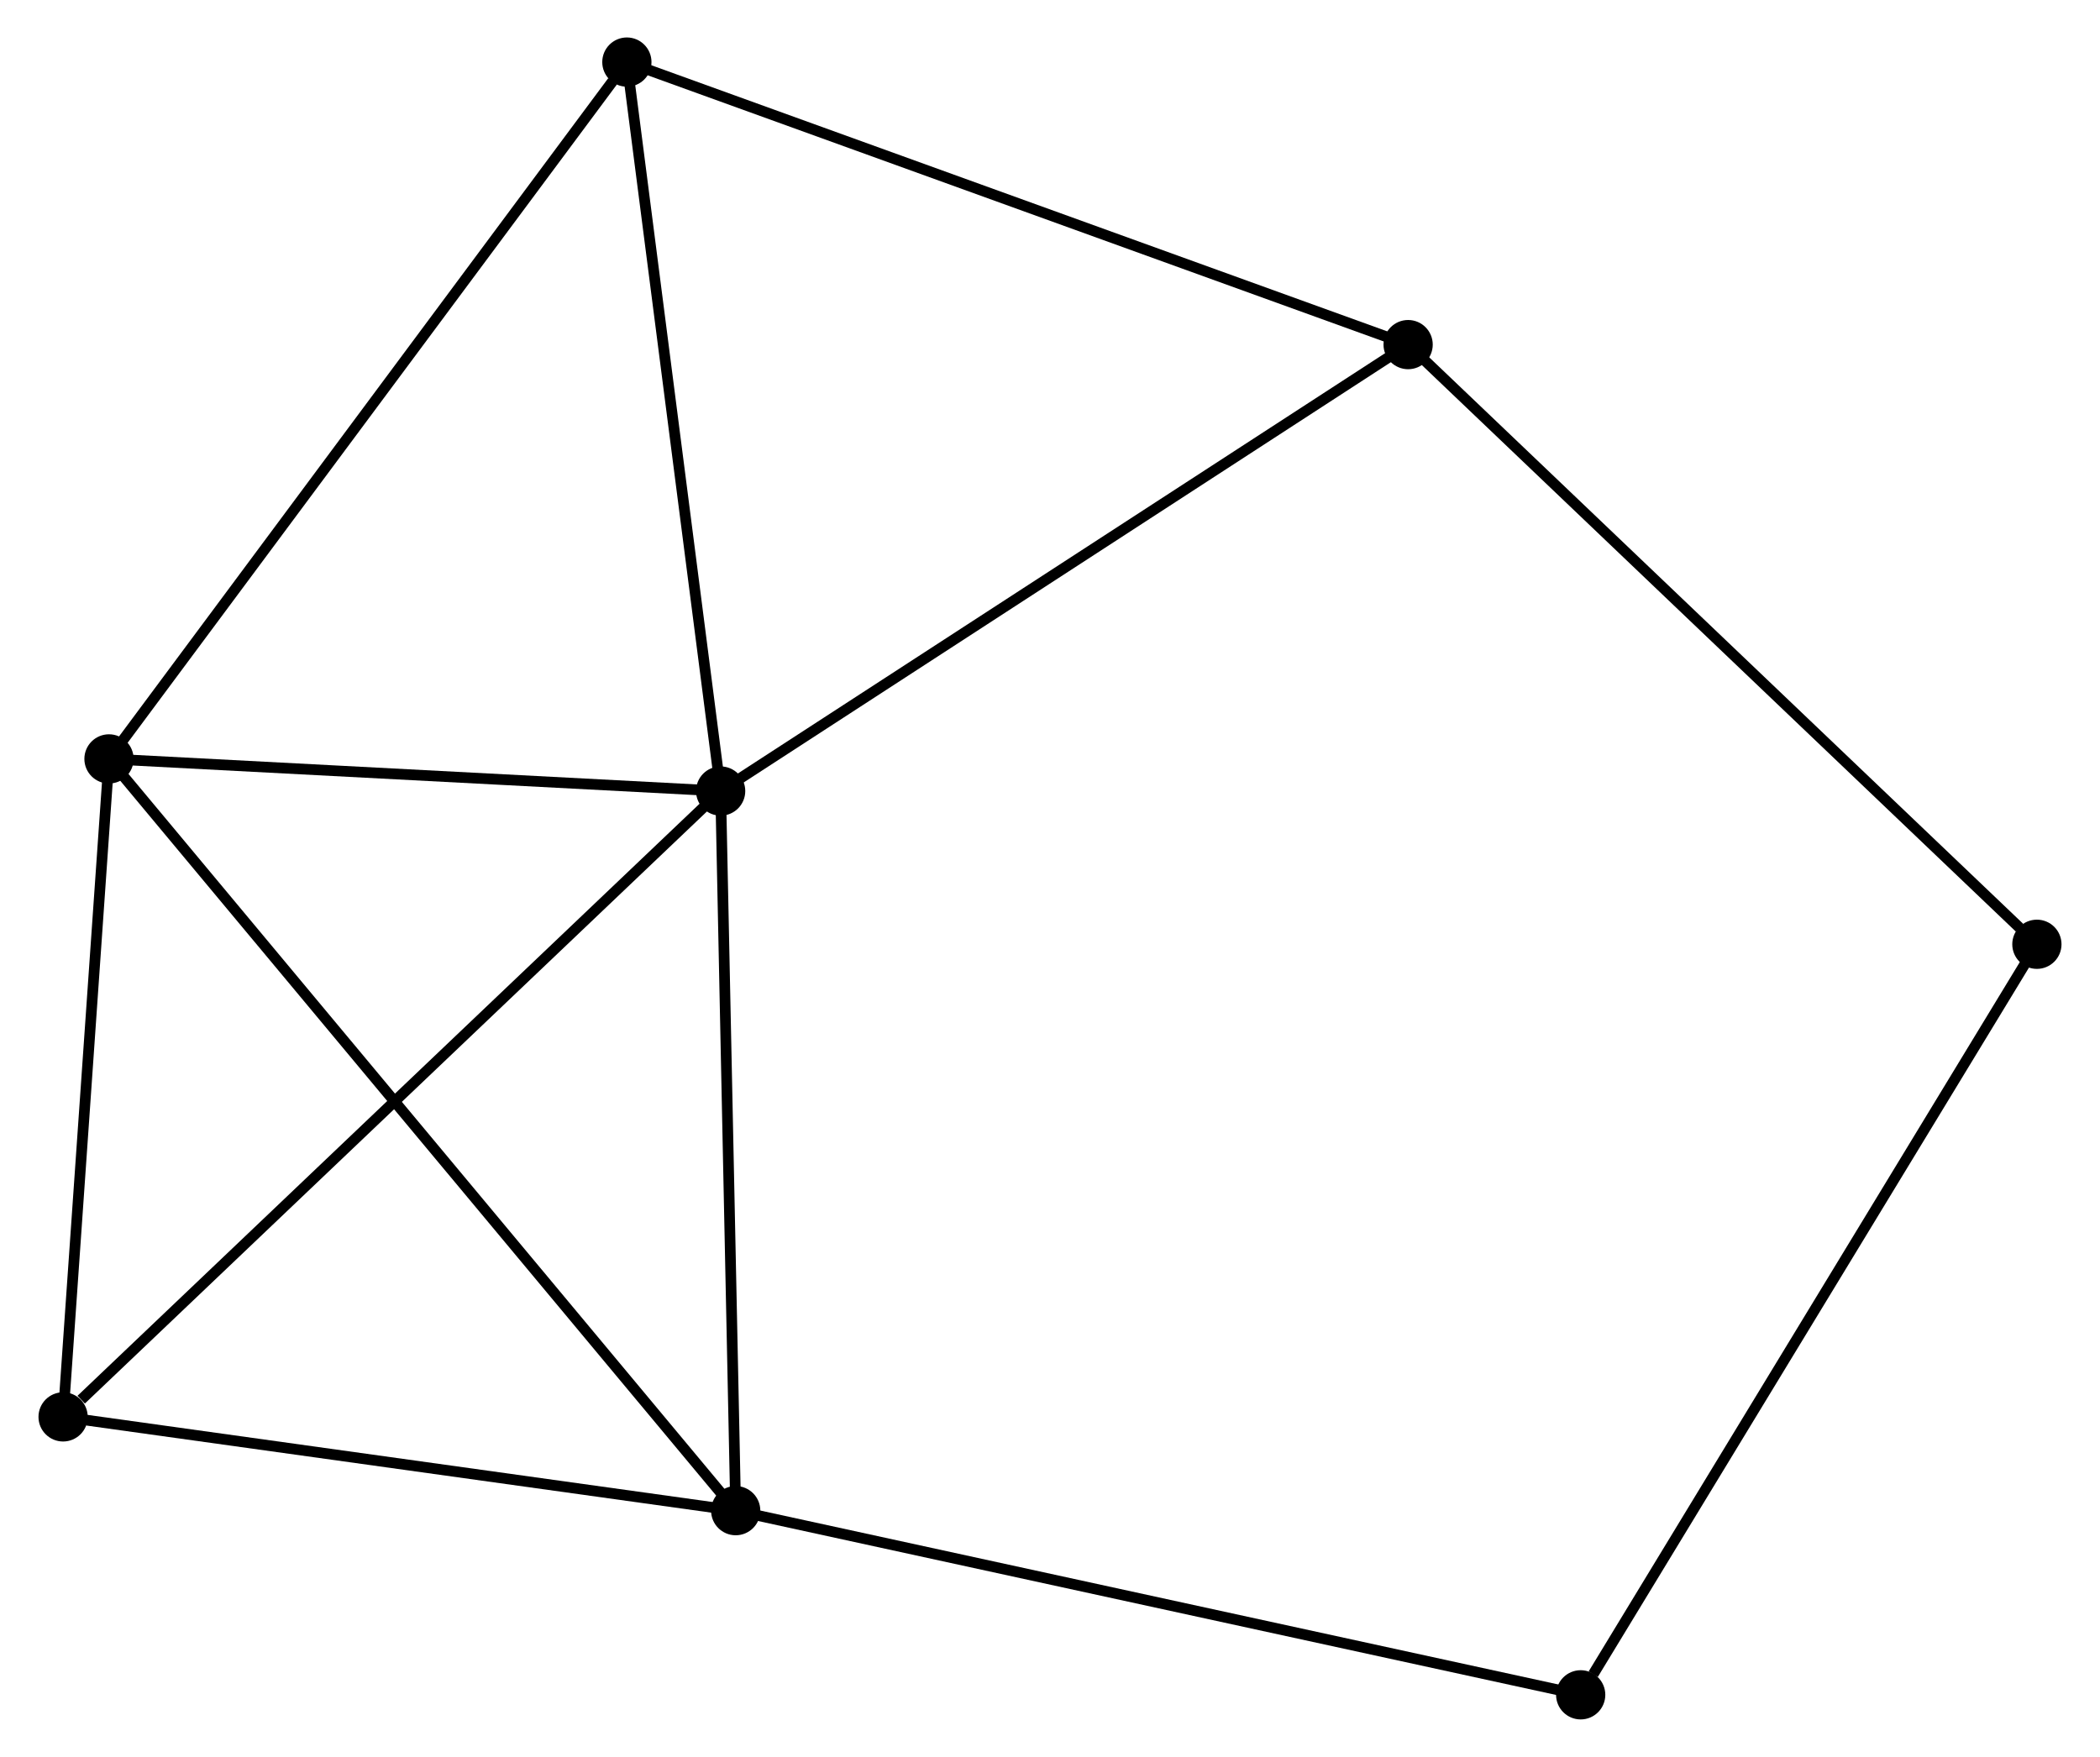 <?xml version="1.0" encoding="UTF-8" standalone="no"?>
<!DOCTYPE svg PUBLIC "-//W3C//DTD SVG 1.1//EN"
 "http://www.w3.org/Graphics/SVG/1.1/DTD/svg11.dtd">
<!-- Generated by graphviz version 2.36.0 (20140111.2315)
 -->
<!-- Title: %3 Pages: 1 -->
<svg width="196pt" height="164pt"
 viewBox="0.00 0.00 195.99 164.15" xmlns="http://www.w3.org/2000/svg" xmlns:xlink="http://www.w3.org/1999/xlink">
<g id="graph0" class="graph" transform="scale(1 1) rotate(0) translate(4 160.153)">
<title>%3</title>
<!-- 0 -->
<g id="node1" class="node"><title>0</title>
<ellipse fill="black" stroke="black" cx="63.227" cy="-86.243" rx="1.8" ry="1.8"/>
</g>
<!-- 1 -->
<g id="node2" class="node"><title>1</title>
<ellipse fill="black" stroke="black" cx="64.634" cy="-19.007" rx="1.8" ry="1.8"/>
</g>
<!-- 0&#45;&#45;1 -->
<g id="edge1" class="edge"><title>0&#45;&#45;1</title>
<path fill="none" stroke="black" d="M63.268,-84.303C63.473,-74.485 64.396,-30.362 64.596,-20.828"/>
</g>
<!-- 2 -->
<g id="node3" class="node"><title>2</title>
<ellipse fill="black" stroke="black" cx="6.087" cy="-89.246" rx="1.8" ry="1.8"/>
</g>
<!-- 0&#45;&#45;2 -->
<g id="edge2" class="edge"><title>0&#45;&#45;2</title>
<path fill="none" stroke="black" d="M61.326,-86.343C52.651,-86.799 16.865,-88.679 8.054,-89.142"/>
</g>
<!-- 3 -->
<g id="node4" class="node"><title>3</title>
<ellipse fill="black" stroke="black" cx="54.467" cy="-154.353" rx="1.8" ry="1.8"/>
</g>
<!-- 0&#45;&#45;3 -->
<g id="edge3" class="edge"><title>0&#45;&#45;3</title>
<path fill="none" stroke="black" d="M62.975,-88.208C61.696,-98.154 55.947,-142.851 54.704,-152.509"/>
</g>
<!-- 4 -->
<g id="node5" class="node"><title>4</title>
<ellipse fill="black" stroke="black" cx="1.8" cy="-27.768" rx="1.8" ry="1.8"/>
</g>
<!-- 0&#45;&#45;4 -->
<g id="edge4" class="edge"><title>0&#45;&#45;4</title>
<path fill="none" stroke="black" d="M61.709,-84.798C53.284,-76.778 12.345,-37.807 3.491,-29.378"/>
</g>
<!-- 5 -->
<g id="node6" class="node"><title>5</title>
<ellipse fill="black" stroke="black" cx="127.451" cy="-127.955" rx="1.8" ry="1.8"/>
</g>
<!-- 0&#45;&#45;5 -->
<g id="edge5" class="edge"><title>0&#45;&#45;5</title>
<path fill="none" stroke="black" d="M64.815,-87.274C73.623,-92.995 116.426,-120.794 125.683,-126.807"/>
</g>
<!-- 1&#45;&#45;2 -->
<g id="edge6" class="edge"><title>1&#45;&#45;2</title>
<path fill="none" stroke="black" d="M63.411,-20.474C55.792,-29.615 14.903,-78.669 7.303,-87.787"/>
</g>
<!-- 1&#45;&#45;4 -->
<g id="edge7" class="edge"><title>1&#45;&#45;4</title>
<path fill="none" stroke="black" d="M62.821,-19.26C53.807,-20.517 13.848,-26.088 3.999,-27.462"/>
</g>
<!-- 7 -->
<g id="node7" class="node"><title>7</title>
<ellipse fill="black" stroke="black" cx="143.571" cy="-1.8" rx="1.8" ry="1.8"/>
</g>
<!-- 1&#45;&#45;7 -->
<g id="edge8" class="edge"><title>1&#45;&#45;7</title>
<path fill="none" stroke="black" d="M66.585,-18.582C77.506,-16.201 130.946,-4.552 141.688,-2.21"/>
</g>
<!-- 2&#45;&#45;3 -->
<g id="edge9" class="edge"><title>2&#45;&#45;3</title>
<path fill="none" stroke="black" d="M7.283,-90.855C13.918,-99.784 46.161,-143.175 53.135,-152.56"/>
</g>
<!-- 2&#45;&#45;4 -->
<g id="edge10" class="edge"><title>2&#45;&#45;4</title>
<path fill="none" stroke="black" d="M5.944,-87.2C5.294,-77.866 2.609,-39.364 1.948,-29.884"/>
</g>
<!-- 3&#45;&#45;5 -->
<g id="edge11" class="edge"><title>3&#45;&#45;5</title>
<path fill="none" stroke="black" d="M56.271,-153.7C66.369,-150.048 115.778,-132.177 125.71,-128.585"/>
</g>
<!-- 6 -->
<g id="node8" class="node"><title>6</title>
<ellipse fill="black" stroke="black" cx="186.189" cy="-71.926" rx="1.8" ry="1.8"/>
</g>
<!-- 5&#45;&#45;6 -->
<g id="edge12" class="edge"><title>5&#45;&#45;6</title>
<path fill="none" stroke="black" d="M128.903,-126.57C136.959,-118.886 176.105,-81.545 184.572,-73.469"/>
</g>
<!-- 6&#45;&#45;7 -->
<g id="edge13" class="edge"><title>6&#45;&#45;7</title>
<path fill="none" stroke="black" d="M185.135,-70.193C179.29,-60.575 150.887,-13.839 144.744,-3.73"/>
</g>
</g>
</svg>

